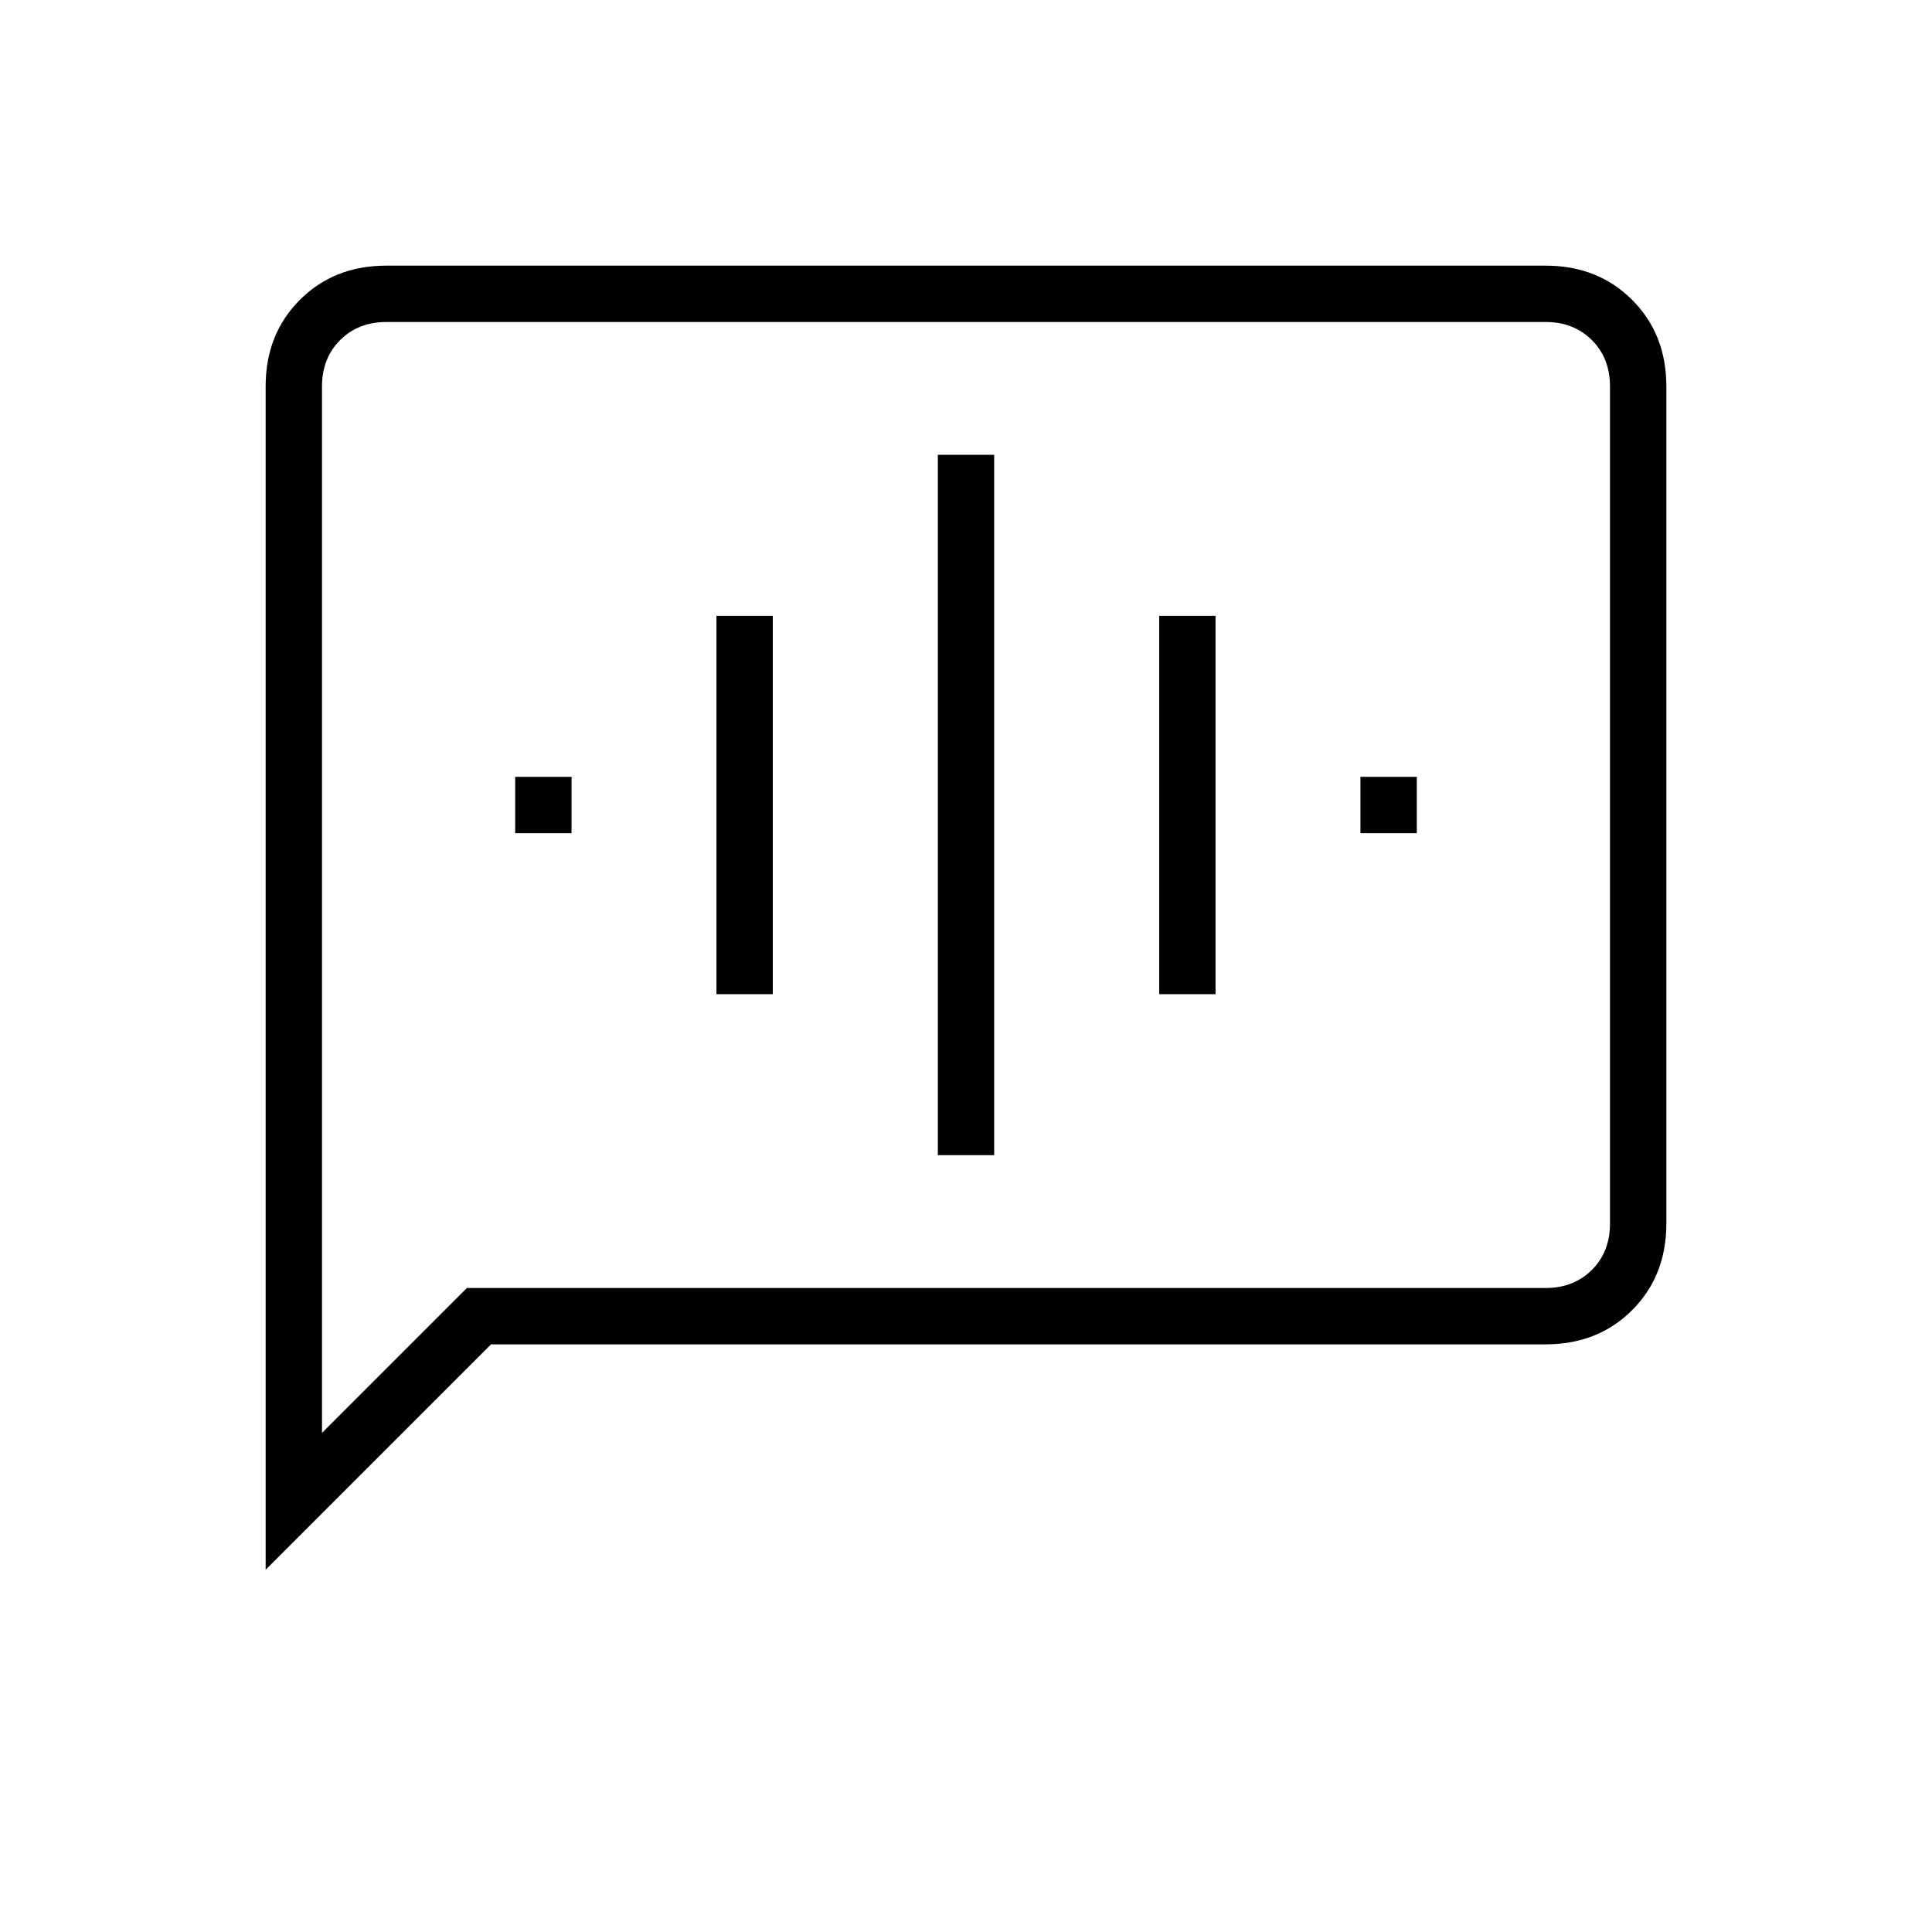 <svg xmlns="http://www.w3.org/2000/svg" height="24" width="24"><path d="M3.3 19.5V4.8q0-.65.425-1.075Q4.15 3.3 4.8 3.3h14.4q.65 0 1.075.425.425.425.425 1.075v10.4q0 .65-.425 1.075-.425.425-1.075.425H6.1Zm.7-1.7L5.8 16h13.4q.35 0 .575-.225Q20 15.55 20 15.2V4.8q0-.35-.225-.575Q19.55 4 19.2 4H4.8q-.35 0-.575.225Q4 4.45 4 4.8Zm0-13V4v13.8Zm7.65 9.55h.7v-8.7h-.7Zm-2.75-2h.7v-4.7h-.7Zm-2.5-2h.7v-.7h-.7Zm8 2h.7v-4.7h-.7Zm2.5-2h.7v-.7h-.7Z"/></svg>